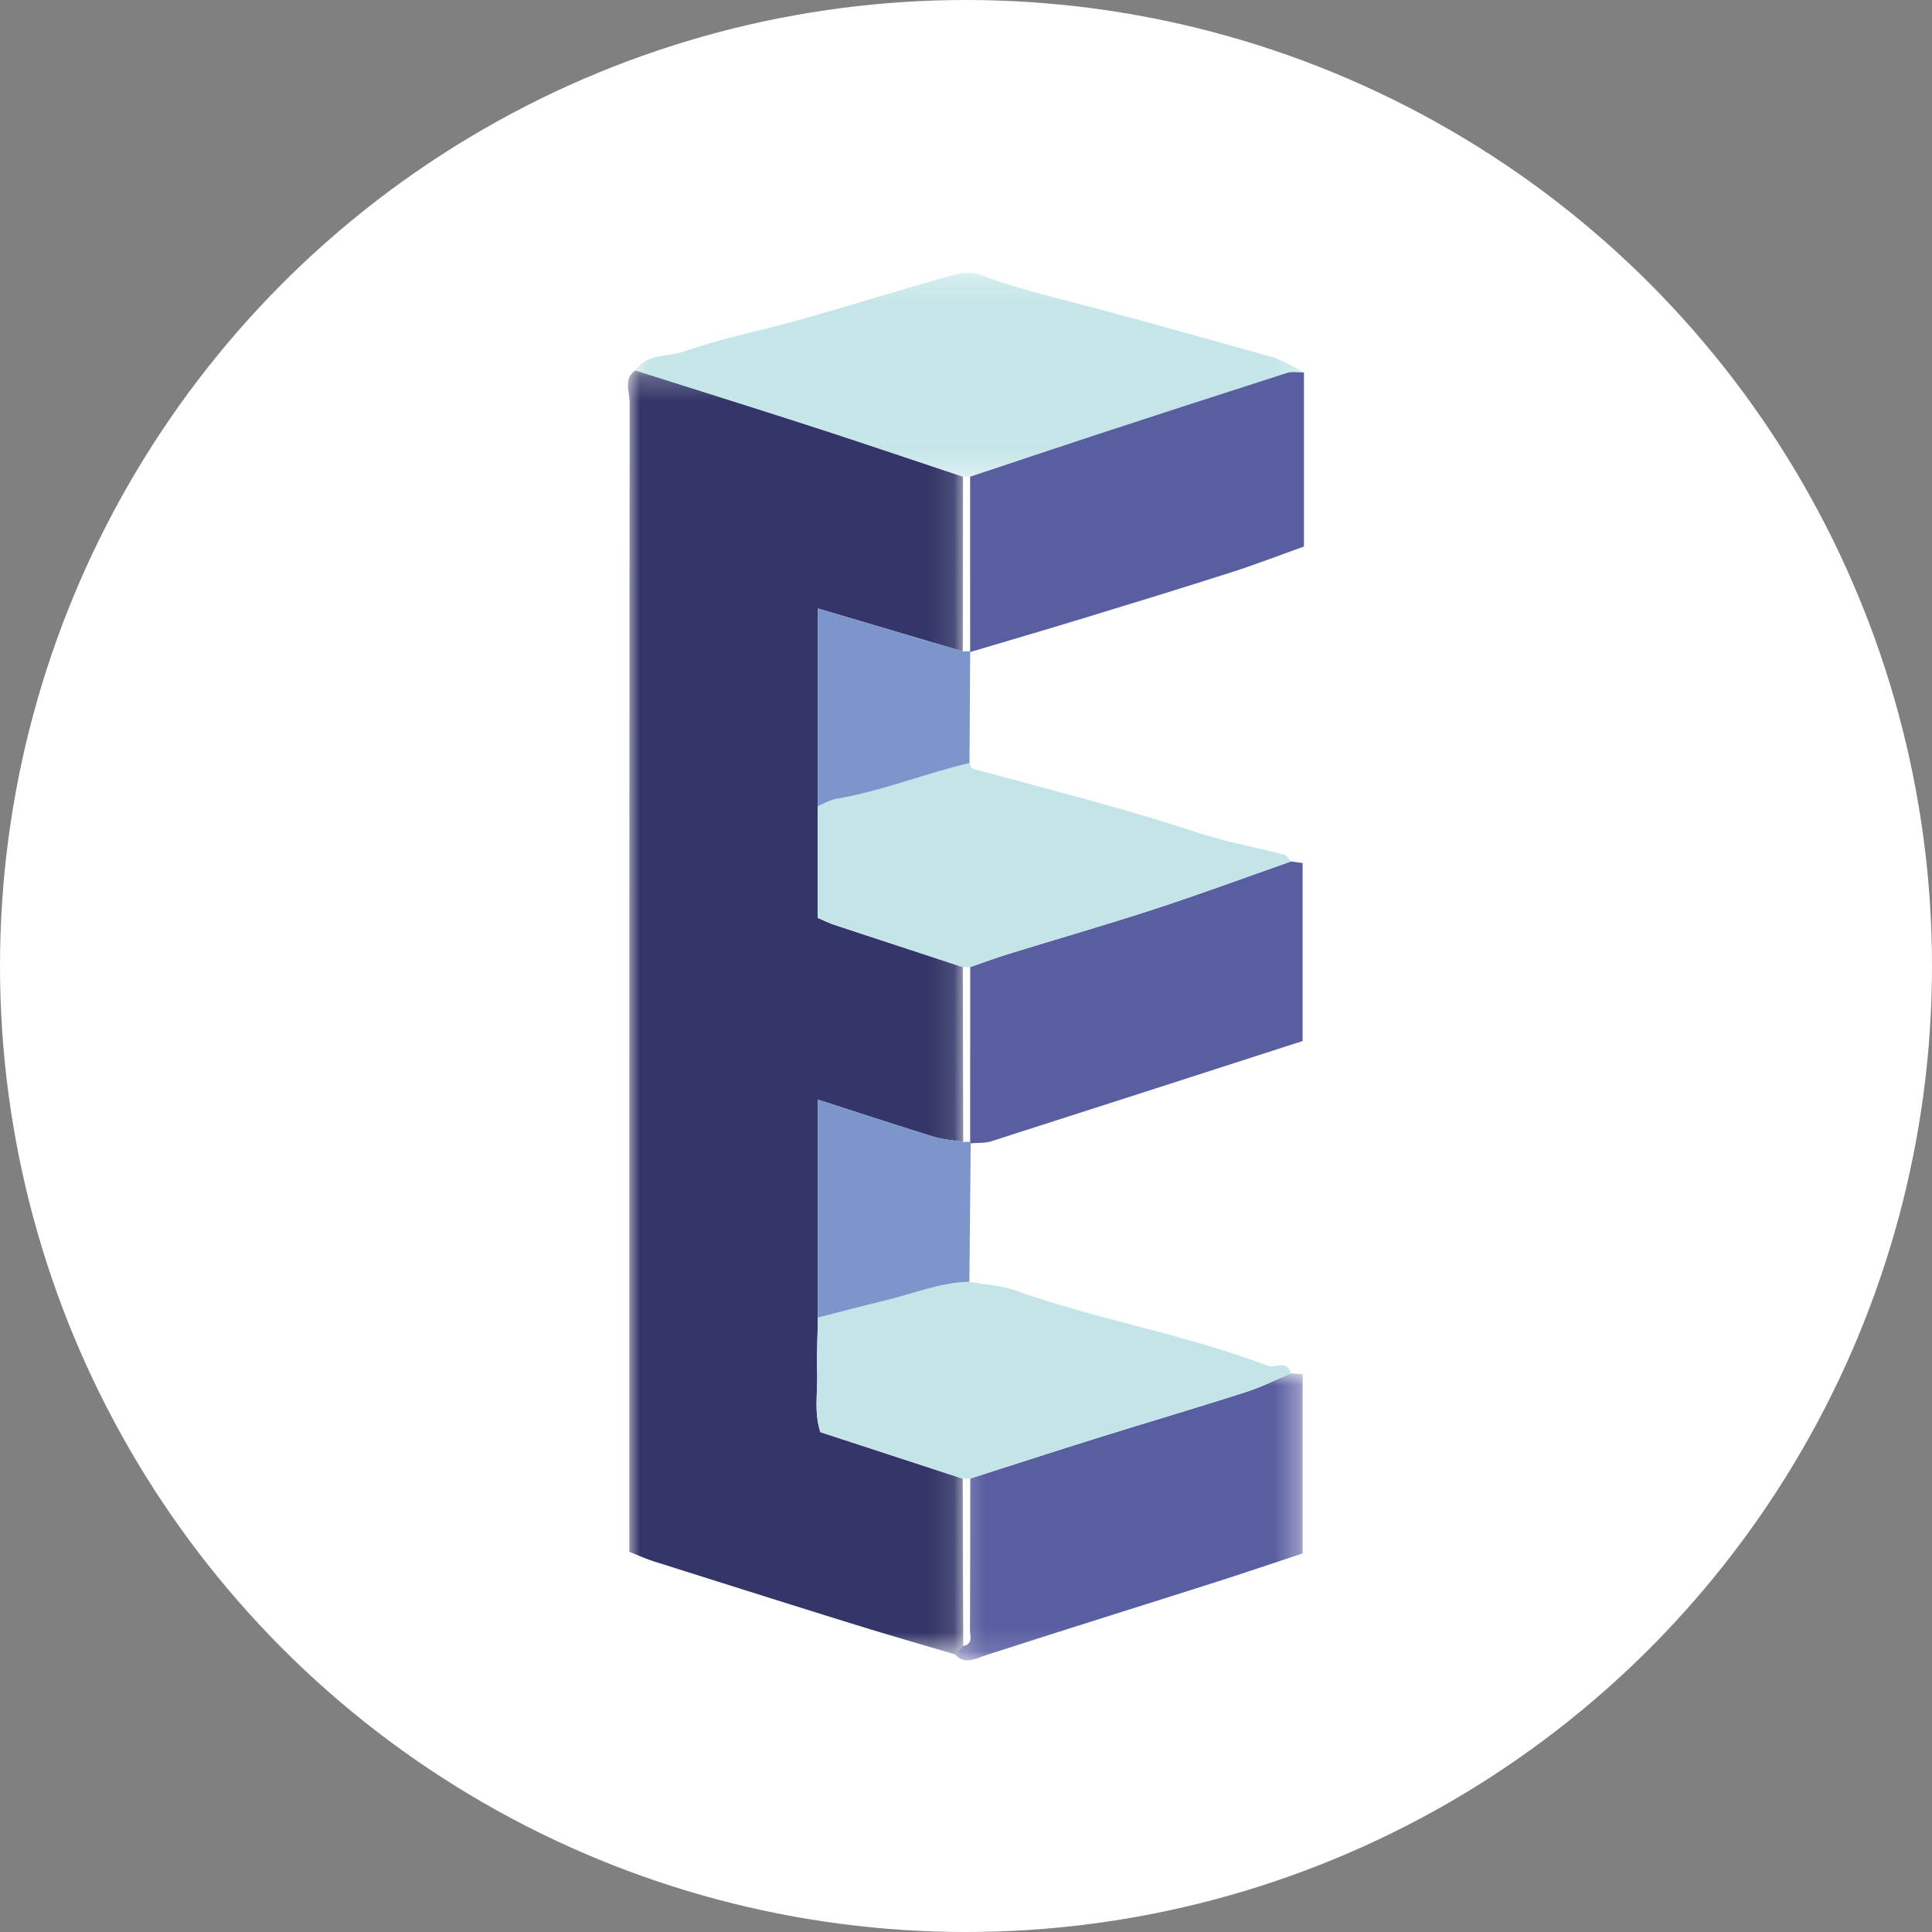 <svg width="80" height="80" xmlns="http://www.w3.org/2000/svg" xmlns:xlink="http://www.w3.org/1999/xlink">
  <rect width="100%" height="100%" fill="#808080" stroke="none"/>
  <defs>
    <path id="a" d="M0 .231h13.885v53.165H0z"/>
    <path id="c" d="M.02.246h27.685v8.449H.02z"/>
    <path id="e" d="M.253.004h14.409V11.89H.253z"/>
  </defs>
  <g fill="none" fill-rule="evenodd">
    <circle fill="#FFF" cx="40" cy="40" r="40"/>
    <g transform="translate(26 15.104)">
      <mask id="b" fill="#fff">
        <use xlink:href="#a"/>
      </mask>
      <path d="M13.532 53.397c-1.356-.403-2.716-.791-4.066-1.21-2.791-.866-5.577-1.747-8.363-2.629-.353-.112-.692-.266-1.043-.403v-1.222c0-15.456-.003-30.913.013-46.369 0-.44-.272-.969.236-1.333 2.489.79 4.981 1.569 7.465 2.374 2.039.661 4.068 1.352 6.101 2.029-.002 2.412-.004 4.824-.006 7.236-1.972-.584-3.944-1.169-6.011-1.781v12.815c.266.111.472.215.688.287 1.774.587 3.549 1.168 5.324 1.752.005 2.413.009 4.825.014 7.238-.412-.07-.838-.095-1.233-.218-1.572-.486-3.136-1.003-4.784-1.534v9.028c-.012.769-.053 1.539-.029 2.308.024.799-.137 1.617.132 2.433 1.99.651 3.942 1.289 5.894 1.927.007 2.311.014 4.621.022 6.932a197.298 197.298 0 0 0-.354.342" fill="#343669" mask="url(#b)"/>
    </g>
    <g transform="translate(26.289 11.044)">
      <mask id="d" fill="#fff">
        <use xlink:href="#c"/>
      </mask>
      <path d="M13.586 8.695c-2.033-.678-4.062-1.369-6.101-2.03-2.484-.804-4.976-1.583-7.465-2.374.481-.719 1.341-.544 2.005-.778 1.598-.563 3.278-.884 4.912-1.347 2.075-.587 4.134-1.23 6.208-1.817.352-.099.794-.157 1.117-.032 1.593.616 3.252.983 4.893 1.423 2.438.652 4.865 1.345 7.297 2.018.178.049 1.084.488 1.252.621-.234.003-.486-.052-.699.017-2.631.841-5.257 1.695-7.882 2.556-1.75.573-3.494 1.161-5.241 1.743-.099 0-.198 0-.296 0" fill="#C5E6E8" mask="url(#d)"/>
    </g>
    <g transform="translate(39.278 56.864)">
      <mask id="f" fill="#fff">
        <use xlink:href="#e"/>
      </mask>
      <path d="M.253 11.637c.118-.114.236-.228.354-.342.427-.086.279-.425.28-.679.01-2.085.008-4.171.011-6.257 1.766-.564 3.529-1.138 5.299-1.691 2.034-.635 4.079-1.237 6.109-1.887.64-.204 1.246-.515 1.867-.777.143.011.285.023.49.039v7.415c-1.191.394-2.421.814-3.659 1.209-3.154 1.006-6.317 1.988-9.465 3.011-.462.15-.867.41-1.284-.041" fill="#595EA1" mask="url(#f)"/>
    </g>
    <path d="M53.45 35.673c.142.018.285.036.489.063v7.37c-4.278 1.38-8.58 2.772-12.887 4.15-.268.085-.57.061-.856.088l-.024-.064.002-7.236c.523-.18 1.041-.374 1.569-.537 2.028-.626 4.069-1.213 6.087-1.872 1.886-.616 3.748-1.305 5.621-1.962M40.172 19.739c1.747-.581 3.492-1.17 5.241-1.743 2.625-.86 5.251-1.714 7.882-2.556.213-.068.465-.014.699-.017v7.207c-.986.352-1.975.736-2.984 1.06-2.043.655-4.096 1.283-6.148 1.91-1.56.477-3.126.934-4.69 1.4l0-.034c-.001-2.409-.001-4.818-.001-7.227" fill="#595EA1"/>
    <path d="M53.45 35.673c-1.873.657-3.735 1.346-5.621 1.962-2.017.659-4.059 1.246-6.087 1.872-.528.163-1.047.357-1.569.537-.101.001-.202.001-.303.002-1.775-.583-3.55-1.165-5.324-1.752-.216-.072-.422-.175-.688-.287v-4.623c.254-.104.5-.259.764-.304 1.888-.32 3.667-1.046 5.523-1.485.044.081.072.219.133.236 3.106.848 6.232 1.623 9.293 2.639 1.176.391 2.409.608 3.611.922.106.028.18.184.268.28m.001 21.195c-.621.262-1.227.573-1.867.777-2.03.649-4.075 1.251-6.109 1.887-1.77.553-3.533 1.126-5.299 1.691-.104.001-.208.003-.312.004-1.952-.638-3.904-1.276-5.894-1.926-.269-.816-.108-1.634-.132-2.433-.023-.768.017-1.538.029-2.308.931-.238 1.858-.487 2.792-.71 1.156-.276 2.269-.75 3.481-.774.638.116 1.306.147 1.909.362 3.428 1.218 7.037 1.815 10.438 3.115.317.121.802-.277.964.316" fill="#C4E5E8"/>
    <path d="M40.139 53.076c-1.212.024-2.325.498-3.481.774-.934.223-1.862.472-2.792.71v-9.028c1.648.532 3.211 1.048 4.784 1.534.396.123.822.148 1.233.218.096.001.192-.001.288-.005l.025.064-.056 5.733m.005-21.48c-1.856.438-3.634 1.165-5.523 1.485-.264.045-.509.2-.764.304v-8.192c2.067.612 4.039 1.197 6.011 1.781.101-.003.202-.006.304-.009v.034c-.01 1.532-.019 3.065-.028 4.597" fill="#7C96CC"/>
  </g>
</svg>
